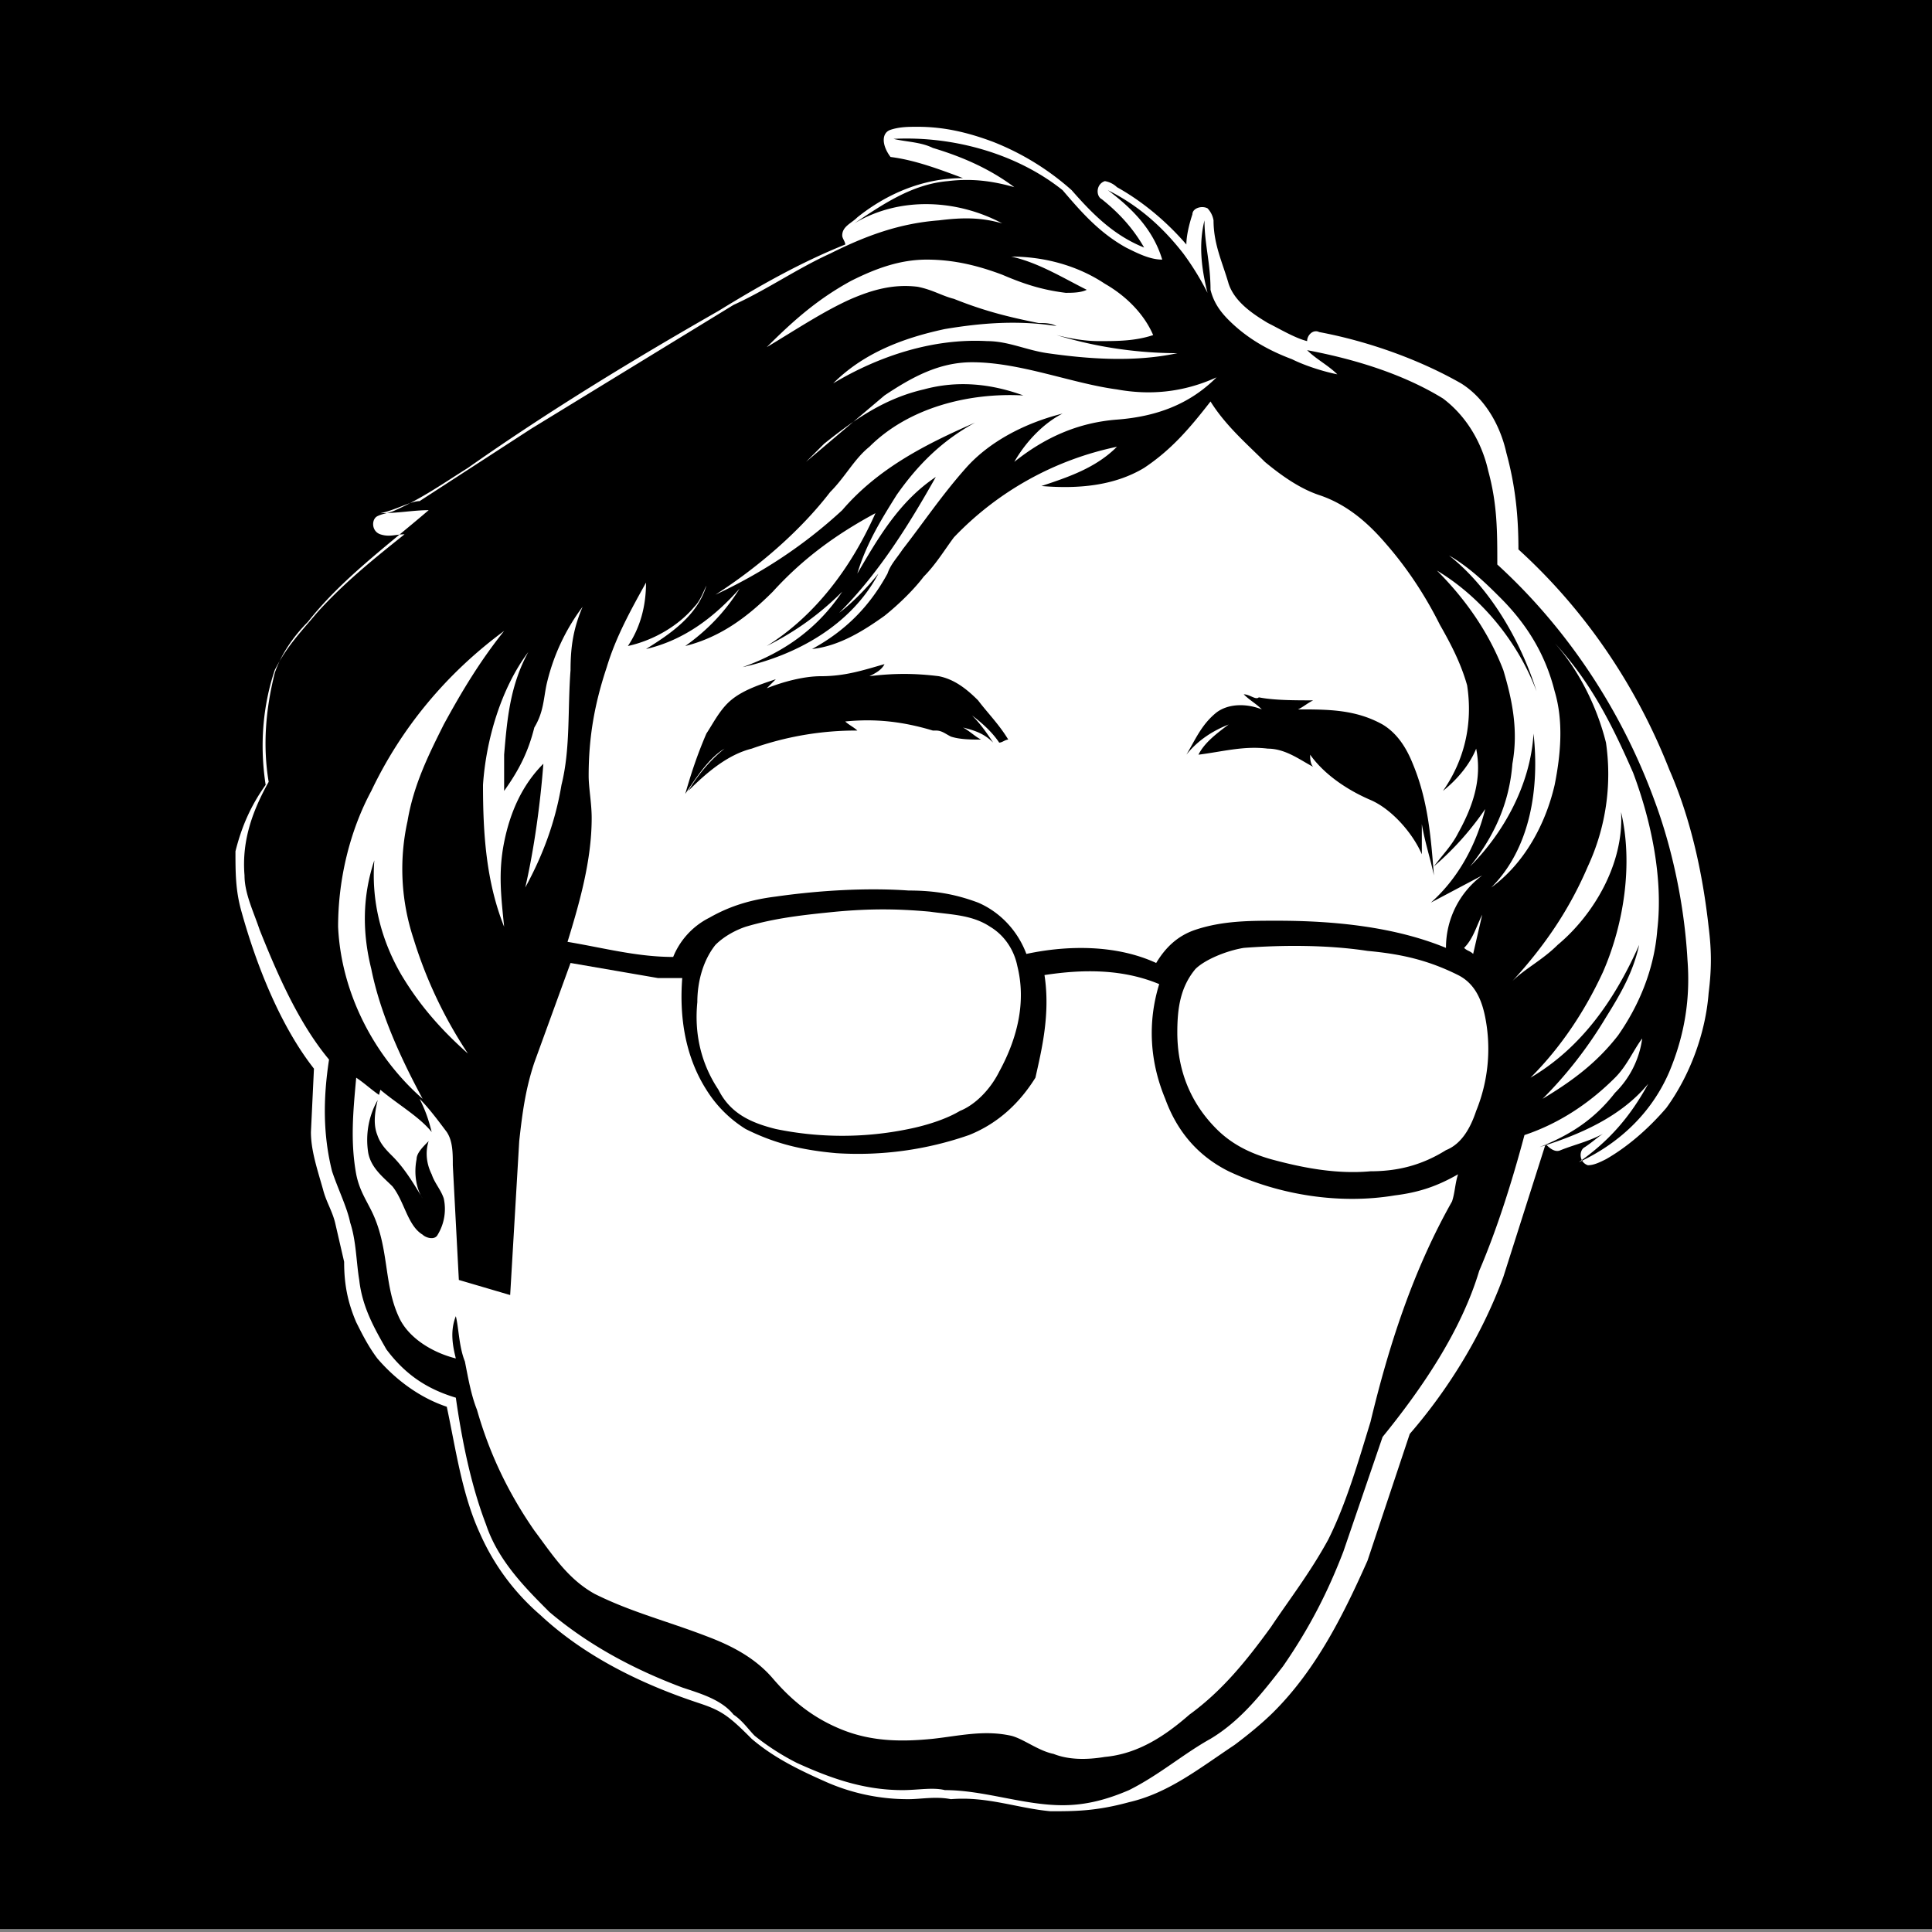 <svg xmlns="http://www.w3.org/2000/svg" viewBox="0 0 64 64" xmlns:v="https://vecta.io/nano"><rect x="0" y="0" width="64" height="64" fill="#808080" stroke="none"/><path d="M0-.1h64v64H0z"/><g fill="#fff"><path d="M29.5 4.3c.3-.1.6-.1.9-.1.9 0 1.7.2 2.5.5a8.69 8.69 0 0 1 2.6 1.6c.7.8 1.4 1.5 2.4 1.9-.4-.7-.9-1.2-1.4-1.6-.2-.1-.2-.5.1-.6a.76.76 0 0 1 .4.2c.9.5 1.7 1.2 2.3 1.9 0-.3.1-.7.2-1 0-.2.3-.3.5-.2a.76.76 0 0 1 .2.4c0 .8.3 1.4.5 2.1.2.6.8 1 1.3 1.3.4.2.9.5 1.3.6 0-.2.2-.4.4-.3 1.6.3 3.3.9 4.7 1.7.8.5 1.3 1.4 1.5 2.3.3 1.1.4 2.1.4 3.2 2.2 2 3.9 4.5 5 7.3.7 1.6 1.1 3.4 1.3 5.2.1.8.1 1.4 0 2.2-.1 1.3-.6 2.7-1.4 3.8-.6.7-1.3 1.3-2 1.7-.2.1-.4.2-.6.2-.3-.1-.3-.5-.1-.6.3-.2.5-.4.7-.5-.5.3-1 .4-1.5.6-.2.1-.4-.1-.5-.2l-1.4 4.4c-.7 1.9-1.8 3.7-3.1 5.2l-1.4 4.2c-.8 1.8-1.7 3.6-3.1 5-.4.4-.9.8-1.3 1.1-1.2.8-2.2 1.6-3.5 1.9-1.1.3-1.8.3-2.6.3-1.1-.1-2.1-.5-3.3-.4-.5-.1-1 0-1.4 0a6.71 6.71 0 0 1-2.8-.6c-.9-.4-1.7-.8-2.4-1.4-.3-.3-.6-.6-.9-.8s-.6-.3-.9-.4c-1.8-.6-3.7-1.5-5.2-2.9a7.62 7.62 0 0 1-2-2.7c-.6-1.3-.8-2.8-1.1-4.2-.9-.3-1.7-.9-2.3-1.6-.3-.4-.5-.8-.7-1.2-.3-.7-.4-1.3-.4-2l-.3-1.3c-.1-.4-.3-.7-.4-1.1-.2-.7-.4-1.3-.4-1.9l.1-2.1C9.3 34 8.5 32 8 30.2c-.2-.7-.2-1.3-.2-2 .2-.8.5-1.5 1-2.2-.2-1.3-.1-2.6.3-3.8.4-.8.9-1.3 1.4-1.9.9-1 1.9-1.8 2.9-2.6-.3 0-.5.1-.8 0s-.3-.5-.1-.6.4-.1.6-.2c.9-.4 1.6-.9 2.4-1.4 2.7-1.9 5.5-3.6 8.3-5.2 1.3-.8 2.7-1.6 4.2-2.2 0-.1-.1-.2-.1-.3 0-.3.3-.4.5-.6 1-.8 2.2-1.3 3.5-1.3-.8-.3-1.6-.6-2.4-.7-.3-.4-.3-.8 0-.9m.1.3c.4.1.9.1 1.3.3 1 .3 1.9.7 2.7 1.3-.7-.2-1.4-.3-2.2-.2-1.2.1-2.2.8-3.1 1.4 1.5-.9 3.4-.8 4.9 0-.7-.2-1.3-.2-2.1-.1-1.3.1-2.4.5-3.6 1.1-1.1.5-2.1 1.2-3.2 1.7l-6.7 4.1-3.7 2.4c-.3 0-.8.3-1.3.4.6 0 1.1-.1 1.6-.1-1.4 1.2-2.9 2.3-4 3.7-.5.5-.9 1.1-1.1 1.7-.3 1.2-.4 2.4-.2 3.6-.5.9-.9 1.9-.8 3.1 0 .6.3 1.2.5 1.8.6 1.5 1.3 3.1 2.3 4.3-.2 1.3-.2 2.5.1 3.7.2.6.5 1.2.6 1.7.2.6.2 1.3.3 1.9.1.9.5 1.6.9 2.3.6.8 1.3 1.3 2.3 1.6.2 1.4.5 2.9 1 4.2.4 1.2 1.3 2.1 2.1 2.9 1.3 1.1 2.8 1.9 4.4 2.5.6.2 1.3.4 1.7.9.3.2.5.5.7.7a8.05 8.05 0 0 0 1.4.9c1.1.5 2.2.9 3.5.9.5 0 1-.1 1.4 0 1.3 0 2.6.5 3.9.5.8 0 1.5-.2 2.2-.5 1-.5 1.8-1.2 2.7-1.7 1-.6 1.7-1.5 2.4-2.4.9-1.3 1.5-2.5 2-3.8l1.3-3.8c1.3-1.6 2.6-3.5 3.2-5.5.6-1.4 1.1-3 1.5-4.5 1.2-.4 2.2-1.1 3-1.9.4-.4.6-.9.9-1.3a3.1 3.1 0 0 1-.9 1.8c-.7.9-1.5 1.4-2.5 1.8 1.3-.4 2.7-1 3.6-2.1-.6 1.1-1.3 1.9-2.3 2.6 1.3-.6 2.4-1.6 3-3 .5-1.2.7-2.4.6-3.7-.1-1.8-.5-3.7-1.1-5.3-1.1-3-2.9-5.7-5.2-7.8 0-1.1 0-2-.3-3.1-.2-.9-.7-1.8-1.5-2.4-1.3-.8-2.9-1.3-4.5-1.6.3.3.7.5 1 .8-.5-.1-1.1-.3-1.5-.5-.8-.3-1.5-.7-2.1-1.3-.3-.3-.5-.6-.6-1 0-.9-.2-1.5-.2-2.3-.2.8-.1 1.6.1 2.4a9.13 9.13 0 0 0-.8-1.3c-.7-.9-1.5-1.6-2.5-2.1.8.6 1.5 1.3 1.8 2.3-.4 0-.8-.2-1.2-.4-.9-.5-1.5-1.2-2.1-1.9-1.5-1.2-3.6-1.8-5.6-1.7zm3.9 3.9c1.1 0 2.2.3 3.1.9.7.4 1.3 1 1.6 1.7-.6.2-1.2.2-1.8.2-.5 0-1-.1-1.4-.2a13.86 13.86 0 0 0 4 .6c-1.4.3-2.9.2-4.3 0-.7-.1-1.3-.4-2-.4-1.8-.1-3.6.5-5.1 1.4 1-1 2.3-1.5 3.7-1.8 1.2-.2 2.4-.3 3.7-.1-.2-.1-.4-.1-.6-.1-1-.2-1.8-.4-2.8-.8-.4-.1-.7-.3-1.2-.4-.8-.1-1.5.1-2.2.4-.9.4-1.8 1-2.8 1.6.9-.9 1.7-1.6 2.8-2.2.8-.4 1.6-.7 2.5-.7s1.7.2 2.5.5c.7.3 1.3.5 2.1.6.2 0 .5 0 .7-.1-.8-.4-1.6-.9-2.5-1.1zm-4.2 4.6c.9-.6 1.8-1.1 2.9-1.1 1.6 0 3.3.7 4.8.9 1.1.2 2.2.1 3.3-.4-.9.9-2 1.3-3.3 1.4s-2.4.6-3.4 1.4c.4-.7 1-1.3 1.6-1.6-1.2.3-2.4.9-3.2 1.8s-1.4 1.8-2.1 2.7c-.2.3-.4.5-.5.8-.6 1.1-1.4 1.9-2.5 2.5.9-.1 1.7-.6 2.4-1.1.5-.4 1-.9 1.3-1.3.4-.4.7-.9 1-1.3a10.39 10.39 0 0 1 5.4-3c-.7.7-1.6 1-2.5 1.3 1.2.1 2.4 0 3.4-.6.9-.6 1.5-1.3 2.2-2.2.5.8 1.2 1.4 1.8 2 .6.5 1.2.9 1.8 1.1.9.3 1.6.9 2.2 1.6.7.8 1.3 1.7 1.8 2.7.4.7.7 1.3.9 2 .2 1.3-.1 2.5-.8 3.5.5-.4.9-.9 1.1-1.4.2 1-.1 1.9-.6 2.8-.2.4-.5.7-.8 1.1a9.7 9.7 0 0 0 1.7-1.9c-.3 1.2-.9 2.3-1.8 3.1l1.7-.9a2.98 2.98 0 0 0-1.2 2.4c-1.7-.7-3.7-.9-5.6-.9-.9 0-1.8 0-2.7.3-.6.2-1 .6-1.3 1.1-1.3-.6-2.9-.6-4.3-.3-.3-.8-.9-1.4-1.6-1.7-.8-.3-1.5-.4-2.3-.4-1.4-.1-3 0-4.4.2-.8.1-1.5.3-2.2.7-.6.3-1 .8-1.2 1.3-1.2 0-2.3-.3-3.5-.5.4-1.3.8-2.7.8-4.1 0-.5-.1-1-.1-1.4 0-1.3.2-2.4.6-3.6.3-1 .8-1.9 1.3-2.8 0 .8-.2 1.5-.6 2.1.9-.2 1.7-.7 2.2-1.3.2-.2.3-.5.4-.7-.3 1-1.2 1.6-2 2.1 1.3-.3 2.3-1.1 3.1-2-.5.8-1.1 1.4-1.8 1.9 1.2-.3 2.1-1 2.9-1.8 1-1.1 2.1-1.9 3.4-2.6-.8 1.8-2 3.4-3.6 4.4 1-.5 1.8-1.1 2.5-1.8-.8 1.2-1.9 2-3.3 2.5 1.8-.4 3.6-1.4 4.5-3.1-.4.5-.9 1-1.3 1.3 1.3-1.3 2.3-2.9 3.2-4.5-1.2.8-1.9 2-2.6 3.2.3-1 .8-1.8 1.3-2.6.7-1 1.5-1.8 2.6-2.4-1.6.7-3.2 1.5-4.4 2.9-1.3 1.2-2.7 2.1-4.2 2.8 1.4-.9 2.8-2.1 3.8-3.4.5-.5.8-1.1 1.3-1.5 1.3-1.3 3.3-1.8 5.1-1.7-1.1-.4-2.2-.5-3.3-.2-1.3.3-2.3 1-3.3 1.8l-.6.6 2.6-2.2m-2.1 9.3c-.6 0-1.3.2-1.8.4l.3-.3c-.6.2-1.2.4-1.6.8-.3.3-.5.7-.7 1-.3.7-.5 1.3-.7 2 .4-.6.8-1.2 1.3-1.5-.5.4-.9.9-1.2 1.4.6-.6 1.3-1.2 2.1-1.4a10.3 10.3 0 0 1 3.5-.6c-.1-.1-.3-.2-.4-.3 1-.1 1.9 0 2.9.3h0 0 .1c.2 0 .3.1.5.2.3.1.7.1 1 .1-.2-.1-.4-.3-.6-.4.4.1.7.2 1 .5-.2-.3-.4-.6-.7-.9.4.3.7.6.9.9.1 0 .2-.1.3-.1-.3-.5-.7-.9-1-1.3-.4-.4-.8-.7-1.3-.8-.8-.1-1.5-.1-2.3 0 .2-.1.4-.2.5-.4-.7.2-1.3.4-2.1.4m14 .6c.2.2.4.3.6.5-.5-.2-1.1-.2-1.5.1-.5.4-.7.9-1 1.4.4-.5.9-.8 1.4-1-.4.3-.8.6-1 1 .8-.1 1.5-.3 2.3-.2.6 0 1.1.4 1.5.6-.1-.1-.1-.3-.1-.4.5.7 1.3 1.2 2 1.5s1.4 1.1 1.7 1.8v-1c.1.6.3 1.2.4 1.7-.1-1.3-.2-2.5-.7-3.7-.2-.5-.5-1-1-1.3-.9-.5-1.8-.5-2.8-.5.2-.1.3-.2.5-.3-.6 0-1.3 0-1.8-.1-.1.1-.3-.1-.5-.1zm6.8-4.6c.7.4 1.3 1 1.7 1.4.9.9 1.5 1.9 1.8 3.1.3 1 .2 2.1 0 3.1-.3 1.3-1 2.6-2.1 3.4 1.3-1.3 1.6-3.3 1.4-5.1-.1 1.7-1 3.3-2.1 4.4.8-1 1.3-2.1 1.4-3.4.2-1.1 0-2.1-.3-3.1-.5-1.3-1.3-2.4-2.2-3.3 1.5.9 2.7 2.4 3.3 4-.5-1.6-1.5-3.4-2.9-4.5zm-29.9 4.3a6.82 6.82 0 0 1 1.2-2.6c-.3.7-.4 1.3-.4 2.1-.1 1.3 0 2.6-.3 3.8-.2 1.2-.6 2.3-1.2 3.4.3-1.3.5-2.8.6-4.1-.7.7-1.1 1.6-1.3 2.6s-.1 1.8 0 2.8c-.6-1.5-.7-3.1-.7-4.7.1-1.5.6-3.2 1.5-4.4-.6 1.1-.7 2.2-.8 3.4v1.2c.5-.7.8-1.3 1-2.1.3-.5.3-.9.4-1.4zm-5.8 3.5c1-2.1 2.5-3.9 4.4-5.3-.8 1-1.4 2-2 3.1-.5 1-1 2-1.2 3.2a7.35 7.35 0 0 0 .2 3.9 14.65 14.65 0 0 0 1.8 3.8c-.9-.8-1.6-1.6-2.2-2.6-.7-1.2-1-2.5-.9-3.8-.4 1.2-.4 2.4-.1 3.6.3 1.5 1 3 1.7 4.3-1.6-1.4-2.7-3.5-2.8-5.7 0-1.6.4-3.2 1.1-4.5zm39.2-4.9c1.2 1.3 1.9 2.7 2.6 4.3.6 1.6 1 3.5.8 5.2-.1 1.3-.6 2.5-1.3 3.5-.7.9-1.5 1.5-2.5 2.1.8-.8 1.5-1.7 2.1-2.7.5-.8.9-1.5 1.1-2.4-.8 1.8-1.9 3.4-3.6 4.4 1-1 1.8-2.2 2.4-3.5.7-1.6 1-3.6.6-5.3.1 1.7-.9 3.4-2.1 4.4-.5.5-1.1.8-1.5 1.2 1.1-1.2 1.9-2.4 2.5-3.8a7.25 7.25 0 0 0 .6-4.1c-.3-1.2-.9-2.4-1.7-3.3zm-23.8 8.9c1.1-.1 2-.1 3.1 0 .7.1 1.4.1 2 .5.5.3.8.8.9 1.3.3 1.2 0 2.4-.6 3.5-.3.6-.8 1.1-1.3 1.3-.5.3-1.2.5-1.7.6a10.87 10.87 0 0 1-4.4 0c-.8-.2-1.5-.5-1.9-1.3-.6-.9-.8-1.9-.7-2.9 0-.7.2-1.4.6-1.9.3-.3.7-.5 1-.6 1-.3 2-.4 3-.5zm21.4.1l-.3 1.3c-.1-.1-.2-.1-.3-.2.3-.3.4-.7.6-1.1zm-7.9 1.1c1.3-.1 2.8-.1 4.1.1 1.1.1 2 .3 3 .8.6.3.8.9.9 1.4a5.44 5.44 0 0 1-.3 3.1c-.2.6-.5 1.1-1 1.3-.8.5-1.6.7-2.5.7-1.1.1-2.2-.1-3.3-.4-.7-.2-1.3-.5-1.8-1-.9-.9-1.3-2-1.3-3.2 0-.8.1-1.5.6-2.1.3-.3 1-.6 1.6-.7z"/><path d="M34.6 32.3c1.3-.2 2.6-.2 3.8.3-.4 1.3-.3 2.6.2 3.8.4 1.1 1.1 1.9 2.1 2.4 1.7.8 3.7 1.1 5.5.8.8-.1 1.4-.3 2.1-.7-.1.3-.1.6-.2.9-1.3 2.3-2.1 4.8-2.7 7.3-.4 1.3-.8 2.7-1.4 3.9-.6 1.1-1.3 2-1.9 2.9-.8 1.1-1.6 2.1-2.7 2.9-.8.7-1.7 1.3-2.8 1.4-.6.1-1.2.1-1.7-.1-.5-.1-1-.5-1.4-.6-.9-.2-1.7 0-2.6.1-1 .1-2 .1-3-.3s-1.7-1-2.3-1.7-1.4-1.1-2.2-1.4c-1.3-.5-2.5-.8-3.7-1.4-.9-.5-1.4-1.3-2-2.1-.9-1.3-1.5-2.6-1.9-4-.2-.5-.3-1.1-.4-1.6-.2-.5-.2-1.1-.3-1.5-.2.5-.1 1 0 1.4-.8-.2-1.6-.7-1.9-1.4-.5-1.1-.3-2.3-.9-3.5-.2-.4-.4-.7-.5-1.2-.2-1.1-.1-2.1 0-3.2.3.2.5.4.8.6-.4.6-.5 1.3-.4 1.9.1.5.5.8.8 1.1.4.5.5 1.3 1 1.6.1.1.4.2.5 0a1.64 1.64 0 0 0 .2-1.2c-.1-.3-.3-.5-.4-.8-.2-.4-.2-.8-.1-1.1-.2.2-.4.4-.4.6-.1.5 0 1 .2 1.3-.3-.5-.6-1-1-1.4-.2-.2-.4-.4-.5-.7-.2-.5 0-1.1.1-1.5.6.5 1.3.9 1.7 1.4-.1-.4-.2-.7-.4-1.1.3.3.6.7.9 1.1.2.3.2.7.2 1.1l.2 3.8 1.7.5.3-5.1c.1-.9.2-1.7.5-2.6l1.2-3.3 2.9.5h.8c-.1 1.3.1 2.6.8 3.7a4.04 4.04 0 0 0 1.3 1.3c1 .5 1.9.7 3 .8a11.17 11.17 0 0 0 4.4-.6c1-.4 1.7-1.1 2.2-1.9.2-.9.5-2.1.3-3.4z"/></g></svg>